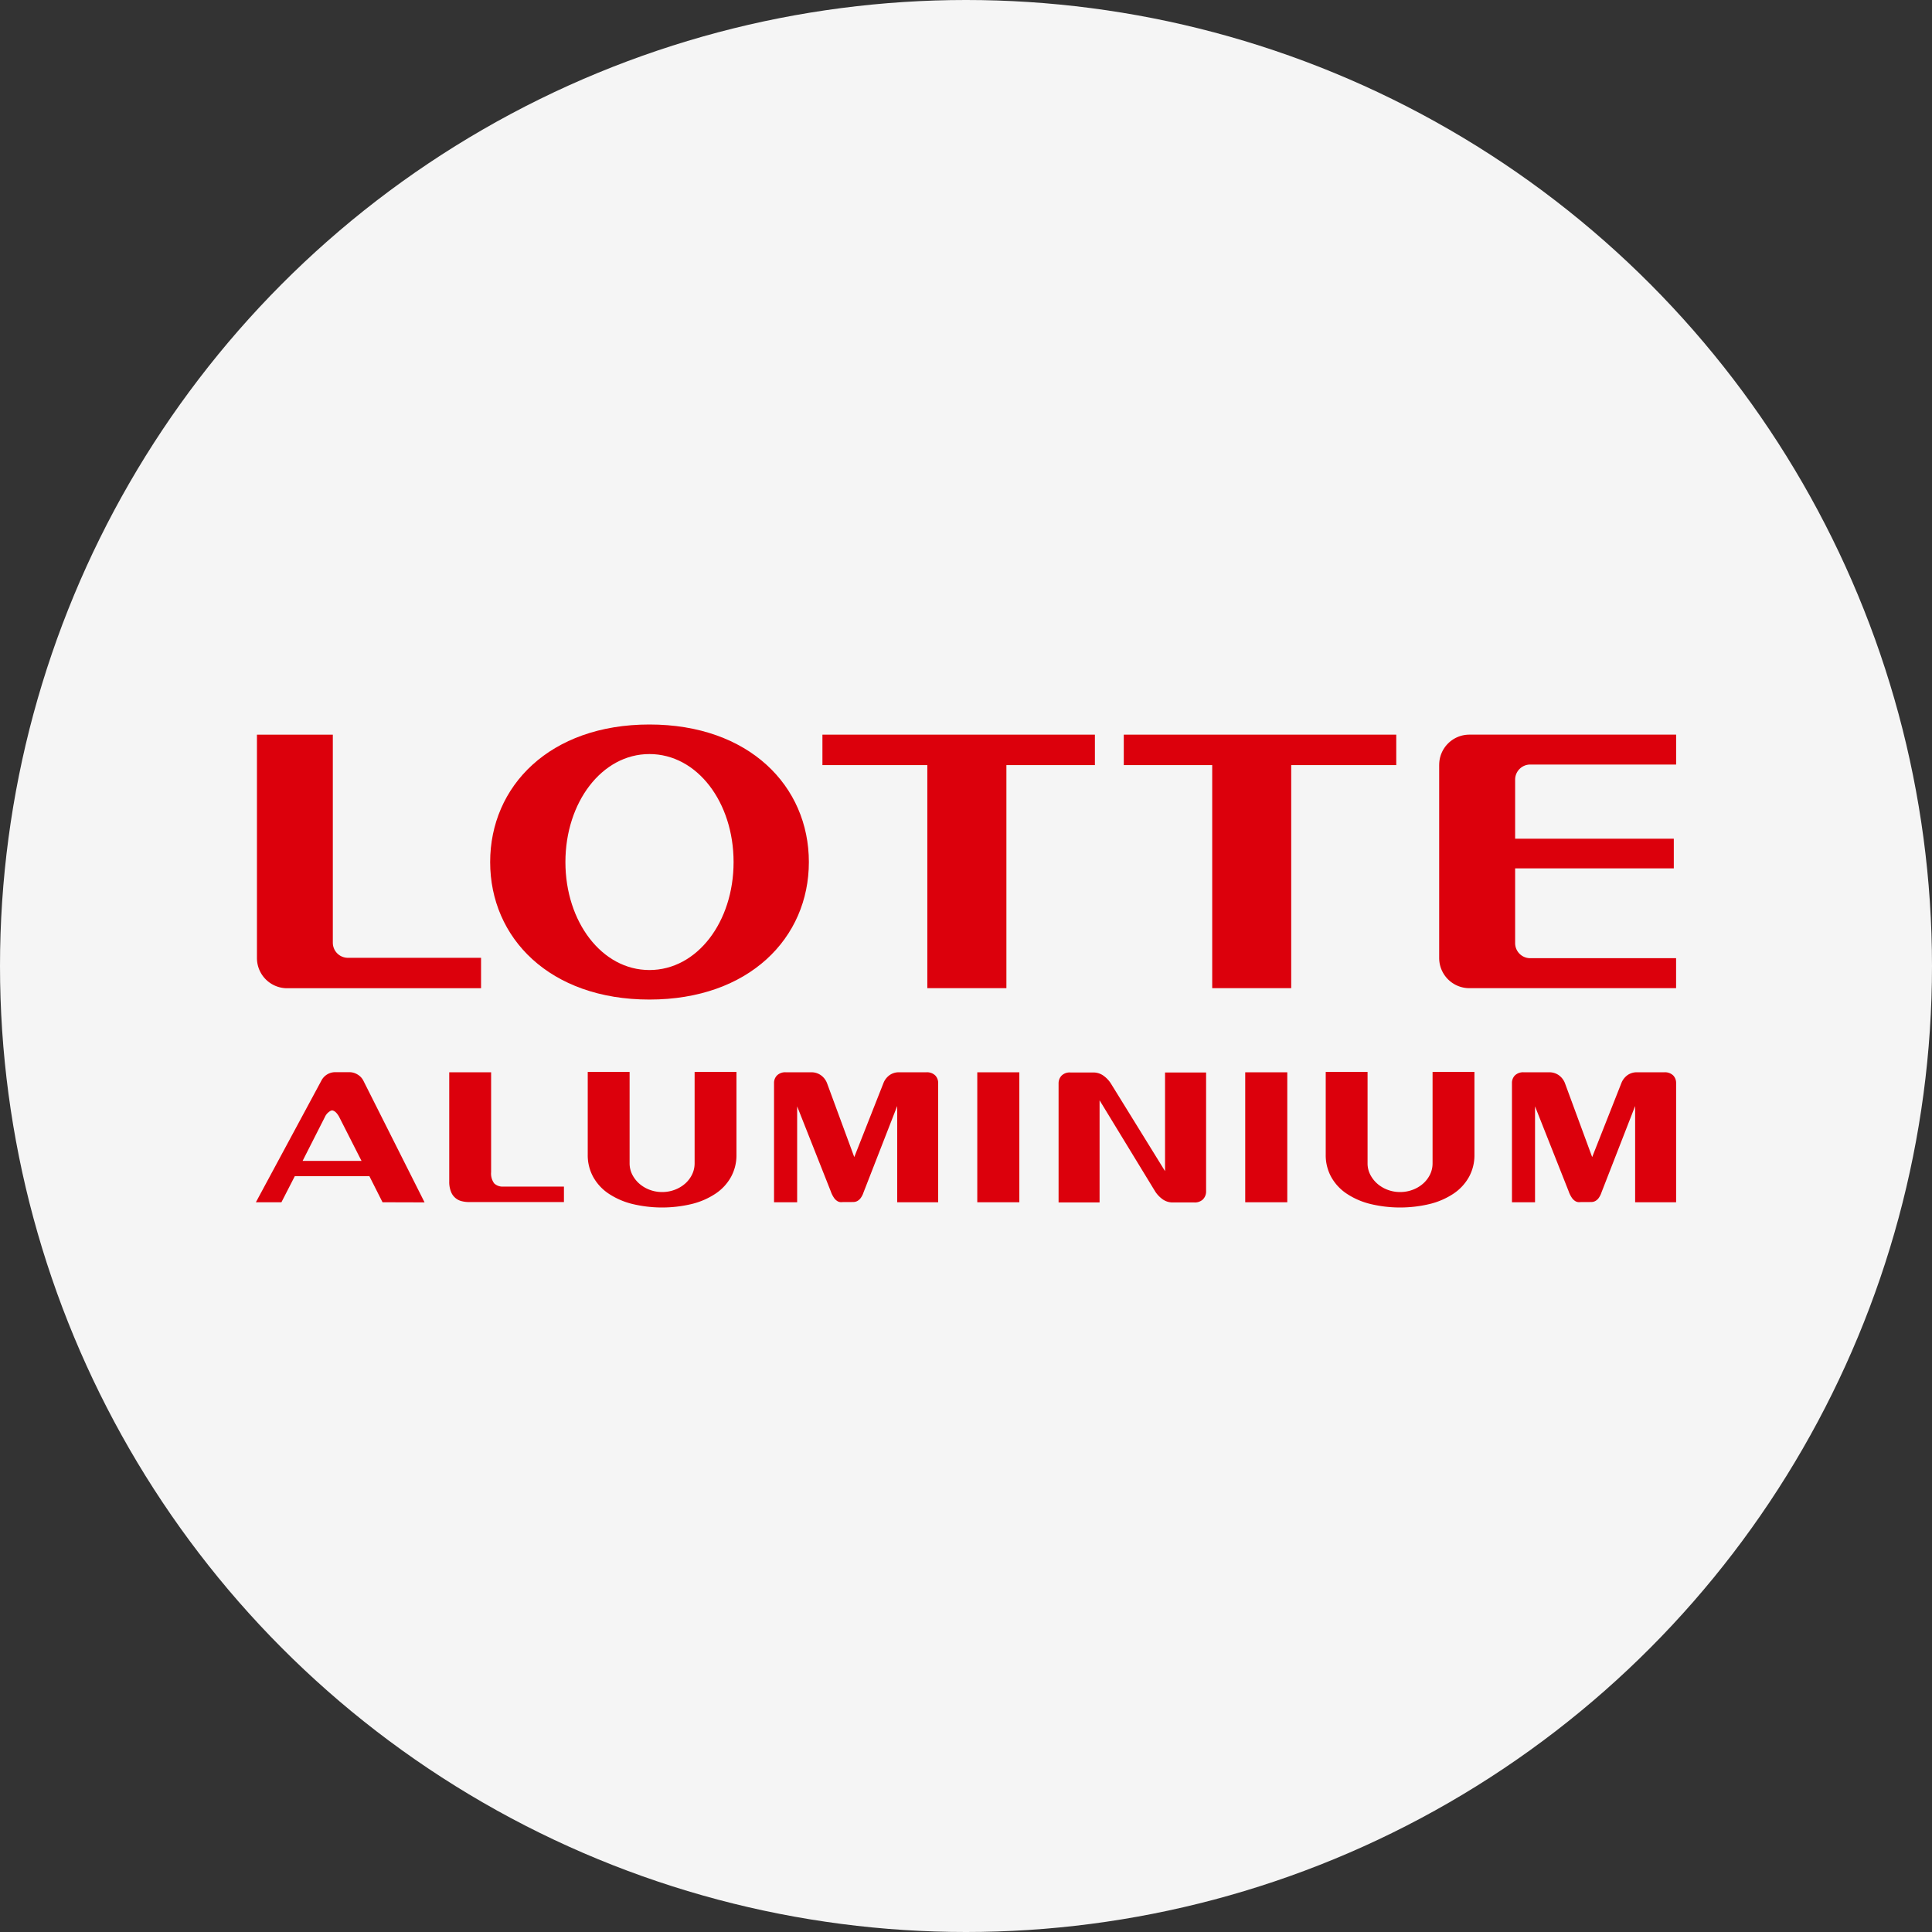 <svg xmlns="http://www.w3.org/2000/svg" xmlns:xlink="http://www.w3.org/1999/xlink" width="160" height="160" viewBox="0 0 160 160">
  <rect x="0" y="0" width="160" height="160" fill="#333333" stroke="none"/>
  <defs>
    <clipPath id="clip-path">
      <rect id="사각형_201" data-name="사각형 201" width="117.619" height="40" fill="none"/>
    </clipPath>
  </defs>
  <g id="그룹_265" data-name="그룹 265" transform="translate(-1200 -6126)">
    <circle id="타원_16" data-name="타원 16" cx="80" cy="80" r="80" transform="translate(1200 6126)" fill="#f5f5f5"/>
    <g id="그룹_249" data-name="그룹 249" transform="translate(1221.191 6186)">
      <g id="그룹_248" data-name="그룹 248" transform="translate(0 0)" clip-path="url(#clip-path)">
        <path id="패스_284" data-name="패스 284" d="M48.978,0C40.731,0,35.79,5.1,35.79,11.393s4.941,11.386,13.188,11.386,13.206-5.093,13.206-11.386S57.237,0,48.978,0m0,20.334c-3.946,0-6.956-4.007-6.956-8.941s3.01-8.945,6.956-8.945c3.964,0,6.971,4,6.971,8.945s-3.007,8.941-6.971,8.941" transform="translate(-16.388 0)" fill="#dc000c"/>
        <path id="패스_285" data-name="패스 285" d="M86.55,4.073h8.687V22.545h6.549V4.073h7.329V1.551H86.55Z" transform="translate(-39.631 -0.71)" fill="#dc000c"/>
        <path id="패스_286" data-name="패스 286" d="M132.587,4.073h7.323V22.545h6.542V4.073h8.7V1.551H132.587Z" transform="translate(-60.711 -0.71)" fill="#dc000c"/>
        <path id="패스_287" data-name="패스 287" d="M6.447,18.78V1.551H.163v18.5a2.5,2.5,0,0,0,2.5,2.5h16.06V20.032H7.7A1.252,1.252,0,0,1,6.447,18.78" transform="translate(-0.075 -0.71)" fill="#dc000c"/>
        <path id="패스_288" data-name="패스 288" d="M180.769,4.046v16a2.5,2.5,0,0,0,2.5,2.5h17.121V20.063H188.31a1.249,1.249,0,0,1-1.25-1.25V12.625H200.2V10.168H187.06V5.275a1.251,1.251,0,0,1,1.25-1.249h12.083V1.55H183.271a2.5,2.5,0,0,0-2.5,2.5" transform="translate(-82.774 -0.71)" fill="#dc000c"/>
        <path id="패스_289" data-name="패스 289" d="M10.489,63.882,9.4,61.723H3.223L2.115,63.882H0L5.424,53.809a1.286,1.286,0,0,1,1.15-.7H7.74a1.3,1.3,0,0,1,.691.2,1.236,1.236,0,0,1,.474.51l5.066,10.073Zm-6.62-3.425H8.748L6.891,56.8a1.76,1.76,0,0,0-.208-.3.972.972,0,0,0-.18-.157.574.574,0,0,0-.187-.073.576.576,0,0,0-.188.073,1.7,1.7,0,0,0-.195.157,1.086,1.086,0,0,0-.208.3Z" transform="translate(0 -24.316)" fill="#dc000c"/>
        <path id="패스_290" data-name="패스 290" d="M33.254,62.325a1.02,1.02,0,0,0,.791.272h4.993v1.282H31.167a2.5,2.5,0,0,1-.583-.071,1.266,1.266,0,0,1-.9-.786,2.19,2.19,0,0,1-.145-.855V53.132h3.468V61.4a1.377,1.377,0,0,0,.246.921" transform="translate(-13.526 -24.329)" fill="#dc000c"/>
        <path id="패스_291" data-name="패스 291" d="M54.164,53.076v7.57a2.05,2.05,0,0,0,.216.923,2.519,2.519,0,0,0,.583.756,2.767,2.767,0,0,0,.856.51,2.869,2.869,0,0,0,1.036.188,2.915,2.915,0,0,0,1.051-.188,2.77,2.77,0,0,0,.857-.51,2.419,2.419,0,0,0,.575-.756,2.1,2.1,0,0,0,.21-.923v-7.57h3.466v6.852a3.744,3.744,0,0,1-.446,1.834,3.986,3.986,0,0,1-1.259,1.376,6.2,6.2,0,0,1-1.95.864,10.529,10.529,0,0,1-5.007,0,6.221,6.221,0,0,1-1.95-.864,4,4,0,0,1-1.259-1.376,3.744,3.744,0,0,1-.446-1.834V53.076Z" transform="translate(-23.214 -24.304)" fill="#dc000c"/>
        <path id="패스_292" data-name="패스 292" d="M84.73,63.887a.594.594,0,0,1-.3-.071.924.924,0,0,1-.294-.268,2.32,2.32,0,0,1-.288-.575l-2.777-7.021v7.943H79.156V54.024a.89.89,0,0,1,.245-.633.976.976,0,0,1,.746-.259h2.072a1.34,1.34,0,0,1,.841.259,1.446,1.446,0,0,1,.482.633l2.259,6.13,2.417-6.13a1.46,1.46,0,0,1,.475-.633,1.306,1.306,0,0,1,.834-.259h2.229a.981.981,0,0,1,.75.259.887.887,0,0,1,.243.633v9.871H89.356V55.924l-2.792,7.165a1.632,1.632,0,0,1-.246.475.871.871,0,0,1-.266.229.691.691,0,0,1-.288.08c-.1,0-.2.006-.294.006h-.416c-.116,0-.224,0-.324.008" transform="translate(-36.245 -24.329)" fill="#dc000c"/>
        <rect id="사각형_199" data-name="사각형 199" width="3.483" height="10.763" transform="translate(59.743 28.803)" fill="#dc000c"/>
        <path id="패스_293" data-name="패스 293" d="M134.6,63.657a.974.974,0,0,1-.742.266H132.1a1.422,1.422,0,0,1-.87-.273,2.4,2.4,0,0,1-.6-.634l-4.606-7.553v8.459h-3.395V54.067a.917.917,0,0,1,.243-.641.949.949,0,0,1,.735-.266h1.885a1.431,1.431,0,0,1,.864.273,2.355,2.355,0,0,1,.6.633l4.49,7.266V53.161h3.4v9.855a.906.906,0,0,1-.251.64" transform="translate(-56.153 -24.342)" fill="#dc000c"/>
        <rect id="사각형_200" data-name="사각형 200" width="3.483" height="10.763" transform="translate(81.933 28.803)" fill="#dc000c"/>
        <path id="패스_294" data-name="패스 294" d="M166.9,53.076v7.57a2.022,2.022,0,0,0,.216.923,2.52,2.52,0,0,0,.583.756,2.767,2.767,0,0,0,.856.51,2.862,2.862,0,0,0,1.036.188,2.9,2.9,0,0,0,1.05-.188,2.732,2.732,0,0,0,.857-.51,2.433,2.433,0,0,0,.577-.756,2.1,2.1,0,0,0,.208-.923v-7.57h3.468v6.852a3.738,3.738,0,0,1-.446,1.834,4,4,0,0,1-1.259,1.376,6.2,6.2,0,0,1-1.95.864,10.527,10.527,0,0,1-5.006,0,6.2,6.2,0,0,1-1.95-.864,4,4,0,0,1-1.259-1.376,3.744,3.744,0,0,1-.446-1.834V53.076Z" transform="translate(-74.835 -24.304)" fill="#dc000c"/>
        <path id="패스_295" data-name="패스 295" d="M197.461,63.887a.59.59,0,0,1-.3-.071.924.924,0,0,1-.294-.268,2.3,2.3,0,0,1-.288-.575L193.8,55.952v7.943h-1.911V54.024a.889.889,0,0,1,.243-.633.981.981,0,0,1,.748-.259h2.072a1.345,1.345,0,0,1,.841.259,1.457,1.457,0,0,1,.481.633l2.258,6.13,2.419-6.13a1.477,1.477,0,0,1,.474-.633,1.314,1.314,0,0,1,.836-.259h2.23a.985.985,0,0,1,.75.259.889.889,0,0,1,.243.633v9.871H202.09V55.924L199.3,63.089a1.675,1.675,0,0,1-.244.475.863.863,0,0,1-.266.229.693.693,0,0,1-.288.08c-.1,0-.2.006-.294.006h-.418c-.114,0-.223,0-.324.008" transform="translate(-87.866 -24.329)" fill="#dc000c"/>
      </g>
    </g>
  </g>
</svg>
